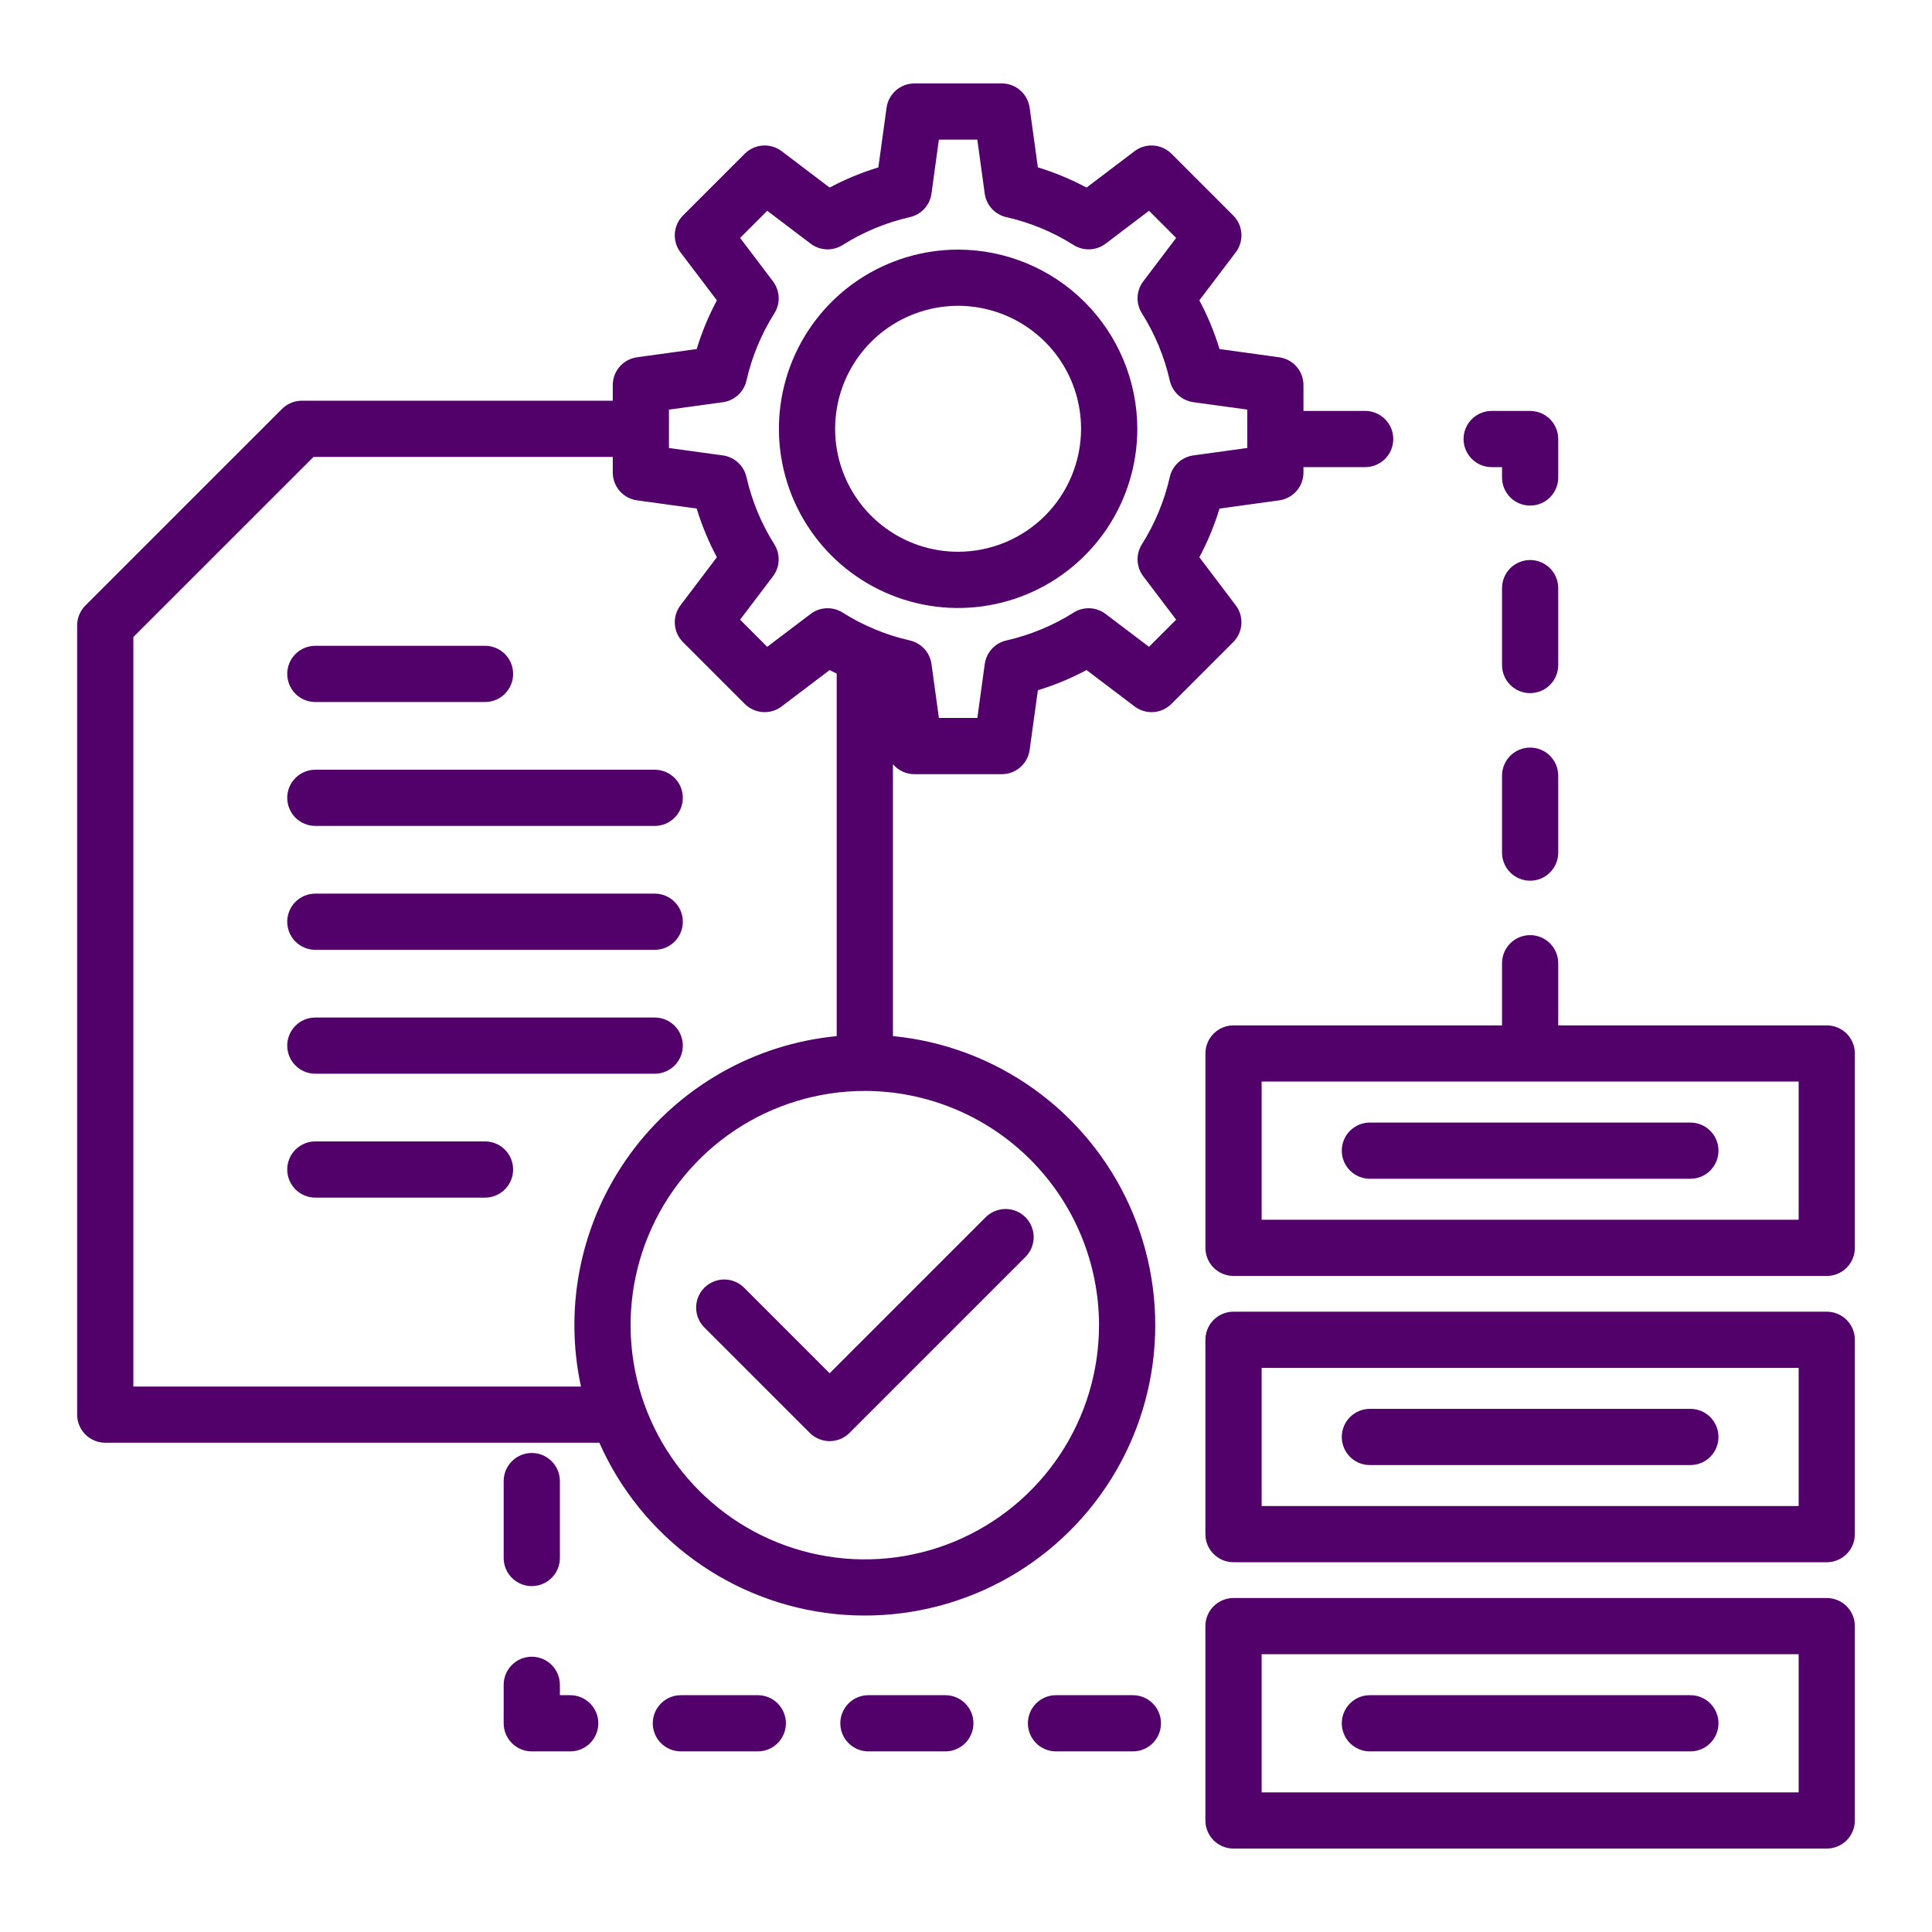 <svg xmlns="http://www.w3.org/2000/svg" width="54" height="54" viewBox="0 0 54 54" fill="none">
  <path d="M26.779 6.977C25.789 6.977 24.821 7.271 23.997 7.821C23.173 8.371 22.531 9.153 22.152 10.069C21.773 10.984 21.674 11.991 21.867 12.962C22.061 13.934 22.538 14.826 23.238 15.527C23.939 16.227 24.831 16.704 25.802 16.897C26.774 17.091 27.781 16.991 28.696 16.612C29.611 16.233 30.393 15.591 30.944 14.768C31.494 13.944 31.788 12.976 31.788 11.985C31.786 10.657 31.258 9.384 30.319 8.445C29.38 7.506 28.107 6.978 26.779 6.977ZM26.779 15.422C26.1 15.422 25.435 15.221 24.87 14.843C24.304 14.466 23.864 13.929 23.604 13.301C23.343 12.673 23.275 11.982 23.408 11.315C23.54 10.648 23.868 10.036 24.348 9.555C24.829 9.074 25.442 8.747 26.108 8.614C26.775 8.481 27.466 8.549 28.094 8.81C28.722 9.07 29.259 9.51 29.637 10.075C30.015 10.641 30.216 11.305 30.216 11.985C30.215 12.896 29.853 13.77 29.209 14.414C28.564 15.059 27.691 15.421 26.779 15.422ZM34.539 16.918L33.522 15.575C33.754 15.141 33.943 14.685 34.086 14.215L35.754 13.985C35.942 13.959 36.114 13.866 36.239 13.723C36.364 13.58 36.432 13.397 36.432 13.207V13.056H38.148C38.252 13.058 38.355 13.038 38.451 12.999C38.547 12.96 38.635 12.903 38.709 12.83C38.783 12.757 38.842 12.669 38.882 12.574C38.922 12.478 38.942 12.375 38.942 12.271C38.942 12.167 38.922 12.064 38.882 11.968C38.842 11.872 38.783 11.785 38.709 11.712C38.635 11.639 38.547 11.582 38.451 11.543C38.355 11.504 38.252 11.484 38.148 11.485H36.432V10.764C36.432 10.574 36.364 10.391 36.239 10.248C36.114 10.105 35.942 10.011 35.754 9.986L34.086 9.756C33.943 9.285 33.754 8.829 33.522 8.395L34.539 7.053C34.654 6.902 34.71 6.714 34.697 6.525C34.684 6.336 34.603 6.157 34.469 6.023L32.742 4.296C32.607 4.162 32.429 4.081 32.24 4.068C32.05 4.055 31.863 4.111 31.712 4.225L30.369 5.243C29.935 5.011 29.48 4.822 29.009 4.678L28.779 3.011C28.753 2.823 28.66 2.65 28.517 2.526C28.374 2.401 28.191 2.332 28.001 2.332H25.558C25.368 2.332 25.185 2.401 25.042 2.526C24.899 2.65 24.805 2.823 24.78 3.011L24.55 4.679C24.079 4.822 23.623 5.011 23.189 5.243L21.847 4.225C21.696 4.111 21.508 4.055 21.319 4.068C21.13 4.081 20.951 4.162 20.817 4.296L19.09 6.023C18.956 6.157 18.875 6.336 18.862 6.525C18.849 6.714 18.905 6.902 19.02 7.053L20.037 8.395C19.805 8.83 19.616 9.285 19.473 9.756L17.805 9.986C17.617 10.012 17.445 10.105 17.32 10.248C17.195 10.391 17.127 10.574 17.127 10.764V11.2H8.437C8.229 11.2 8.029 11.282 7.882 11.43L2.386 16.925C2.313 16.998 2.256 17.085 2.216 17.18C2.177 17.276 2.156 17.378 2.156 17.481V39.539C2.156 39.642 2.177 39.744 2.216 39.84C2.256 39.935 2.313 40.022 2.386 40.095C2.459 40.167 2.546 40.225 2.641 40.265C2.736 40.304 2.839 40.325 2.942 40.325H16.752C17.33 41.63 18.243 42.761 19.398 43.601C20.552 44.441 21.909 44.962 23.329 45.111C24.75 45.259 26.184 45.03 27.488 44.447C28.791 43.864 29.918 42.947 30.754 41.789C31.59 40.631 32.106 39.273 32.249 37.852C32.392 36.431 32.158 34.998 31.57 33.696C30.982 32.395 30.061 31.271 28.9 30.44C27.739 29.608 26.379 29.097 24.958 28.959V21.358C25.031 21.446 25.123 21.517 25.227 21.565C25.331 21.613 25.444 21.639 25.558 21.639H28.001C28.191 21.639 28.374 21.57 28.517 21.445C28.66 21.32 28.753 21.148 28.779 20.96L29.009 19.292C29.48 19.149 29.935 18.96 30.369 18.728L31.712 19.745C31.863 19.86 32.051 19.916 32.24 19.903C32.429 19.89 32.608 19.809 32.742 19.675L34.469 17.948C34.603 17.813 34.684 17.635 34.697 17.446C34.71 17.256 34.654 17.069 34.539 16.918ZM3.727 38.754V17.806L8.763 12.771H17.127V13.207C17.127 13.396 17.196 13.58 17.32 13.723C17.445 13.866 17.617 13.959 17.805 13.985L19.473 14.214C19.616 14.685 19.805 15.141 20.037 15.575L19.02 16.918C18.905 17.069 18.849 17.256 18.862 17.446C18.875 17.635 18.956 17.813 19.09 17.948L20.817 19.675C20.952 19.809 21.13 19.89 21.319 19.903C21.509 19.916 21.696 19.86 21.847 19.745L23.19 18.728C23.255 18.763 23.321 18.794 23.386 18.827V28.96C22.246 29.07 21.142 29.42 20.148 29.988C19.153 30.555 18.289 31.327 17.614 32.252C16.939 33.178 16.467 34.235 16.23 35.356C15.993 36.476 15.996 37.634 16.238 38.754L3.727 38.754ZM30.718 37.038C30.718 38.333 30.334 39.599 29.615 40.675C28.896 41.752 27.873 42.591 26.677 43.087C25.481 43.582 24.165 43.712 22.895 43.459C21.625 43.207 20.458 42.583 19.543 41.667C18.627 40.752 18.004 39.585 17.751 38.316C17.498 37.046 17.628 35.729 18.123 34.533C18.619 33.337 19.458 32.314 20.535 31.595C21.611 30.876 22.877 30.492 24.172 30.492C25.907 30.494 27.572 31.184 28.799 32.411C30.026 33.639 30.716 35.303 30.718 37.038ZM32.696 13.334C32.544 14 32.281 14.636 31.916 15.214C31.831 15.349 31.789 15.507 31.796 15.667C31.803 15.826 31.858 15.98 31.955 16.108L32.874 17.32L32.115 18.079L30.902 17.16C30.775 17.064 30.621 17.008 30.461 17.001C30.302 16.994 30.144 17.036 30.009 17.122C29.431 17.486 28.795 17.75 28.128 17.901C27.973 17.936 27.831 18.018 27.723 18.136C27.615 18.254 27.546 18.402 27.524 18.56L27.317 20.067H26.243L26.035 18.56C26.014 18.402 25.944 18.254 25.836 18.136C25.728 18.019 25.587 17.937 25.431 17.901C24.765 17.75 24.128 17.486 23.55 17.121C23.415 17.036 23.257 16.994 23.098 17.001C22.938 17.008 22.784 17.063 22.657 17.16L21.444 18.079L20.686 17.32L21.605 16.108C21.701 15.98 21.756 15.827 21.763 15.667C21.77 15.507 21.728 15.35 21.643 15.214C21.278 14.636 21.015 14 20.864 13.334C20.828 13.178 20.746 13.037 20.629 12.929C20.511 12.821 20.363 12.751 20.205 12.729L18.698 12.522V11.449L20.205 11.242C20.363 11.22 20.511 11.15 20.629 11.042C20.747 10.934 20.829 10.793 20.864 10.637C21.015 9.971 21.279 9.335 21.644 8.757C21.729 8.621 21.771 8.464 21.764 8.304C21.757 8.144 21.701 7.991 21.605 7.863L20.686 6.65L21.444 5.891L22.657 6.81C22.785 6.907 22.938 6.962 23.098 6.969C23.258 6.976 23.416 6.934 23.551 6.849C24.129 6.484 24.765 6.22 25.431 6.069C25.587 6.034 25.728 5.952 25.836 5.834C25.944 5.716 26.014 5.568 26.035 5.41L26.242 3.903H27.316L27.523 5.41C27.544 5.568 27.614 5.716 27.722 5.834C27.831 5.952 27.972 6.034 28.128 6.069C28.795 6.22 29.431 6.484 30.009 6.849C30.144 6.934 30.302 6.976 30.462 6.969C30.621 6.962 30.775 6.907 30.902 6.811L32.115 5.891L32.874 6.65L31.955 7.863C31.858 7.99 31.803 8.144 31.796 8.303C31.789 8.463 31.831 8.621 31.916 8.756C32.281 9.334 32.545 9.97 32.696 10.637C32.731 10.793 32.813 10.934 32.931 11.042C33.049 11.15 33.197 11.219 33.355 11.241L34.862 11.448V12.521L33.355 12.729C33.196 12.751 33.048 12.82 32.931 12.928C32.813 13.036 32.731 13.178 32.695 13.334H32.696ZM8.028 18.836C8.028 18.628 8.111 18.428 8.258 18.28C8.406 18.133 8.606 18.05 8.814 18.05H13.557C13.765 18.05 13.965 18.133 14.112 18.28C14.26 18.428 14.342 18.628 14.342 18.836C14.342 19.044 14.26 19.244 14.112 19.392C13.965 19.539 13.765 19.622 13.557 19.622H8.814C8.711 19.622 8.609 19.601 8.513 19.562C8.418 19.522 8.331 19.465 8.258 19.392C8.185 19.319 8.128 19.232 8.088 19.137C8.049 19.041 8.028 18.939 8.028 18.836ZM8.028 22.299C8.028 22.091 8.111 21.891 8.259 21.744C8.406 21.596 8.606 21.514 8.814 21.514H18.3C18.508 21.514 18.708 21.596 18.855 21.744C19.003 21.891 19.085 22.091 19.085 22.299C19.085 22.508 19.003 22.707 18.855 22.855C18.708 23.002 18.508 23.085 18.3 23.085H8.814C8.711 23.085 8.609 23.064 8.513 23.025C8.418 22.986 8.331 22.928 8.258 22.855C8.185 22.782 8.128 22.695 8.088 22.6C8.049 22.504 8.028 22.402 8.028 22.299ZM8.028 25.762C8.028 25.659 8.049 25.557 8.088 25.462C8.128 25.366 8.185 25.28 8.258 25.207C8.331 25.134 8.418 25.076 8.513 25.036C8.609 24.997 8.711 24.977 8.814 24.977H18.3C18.508 24.977 18.708 25.059 18.855 25.207C19.003 25.354 19.085 25.554 19.085 25.762C19.085 25.971 19.003 26.17 18.855 26.318C18.708 26.465 18.508 26.548 18.3 26.548H8.814C8.606 26.548 8.406 26.465 8.258 26.318C8.111 26.17 8.028 25.971 8.028 25.762ZM8.028 29.225C8.028 29.017 8.111 28.817 8.258 28.67C8.406 28.522 8.606 28.44 8.814 28.44H18.3C18.508 28.44 18.708 28.522 18.855 28.67C19.003 28.817 19.085 29.017 19.085 29.225C19.085 29.433 19.003 29.633 18.855 29.781C18.708 29.928 18.508 30.011 18.3 30.011H8.814C8.606 30.011 8.406 29.928 8.259 29.781C8.111 29.634 8.028 29.434 8.028 29.226V29.225ZM23.189 38.383L27.545 34.027C27.618 33.953 27.705 33.894 27.8 33.854C27.896 33.813 27.998 33.792 28.102 33.792C28.206 33.791 28.309 33.811 28.405 33.851C28.501 33.89 28.588 33.949 28.662 34.022C28.735 34.095 28.793 34.182 28.832 34.278C28.872 34.374 28.892 34.477 28.892 34.581C28.891 34.685 28.87 34.787 28.83 34.883C28.789 34.979 28.73 35.065 28.656 35.138L23.744 40.05C23.672 40.123 23.585 40.181 23.49 40.22C23.394 40.26 23.292 40.28 23.189 40.28C23.086 40.28 22.984 40.26 22.889 40.22C22.793 40.181 22.706 40.123 22.634 40.05L19.687 37.103C19.54 36.956 19.457 36.756 19.457 36.548C19.457 36.339 19.54 36.139 19.687 35.992C19.835 35.845 20.035 35.762 20.243 35.762C20.451 35.762 20.651 35.845 20.798 35.992L23.189 38.383ZM51.058 28.66H43.553V26.923C43.553 26.715 43.471 26.515 43.323 26.367C43.176 26.22 42.976 26.137 42.768 26.137C42.559 26.137 42.359 26.22 42.212 26.367C42.065 26.515 41.982 26.715 41.982 26.923V28.66H34.477C34.269 28.66 34.069 28.742 33.922 28.89C33.774 29.037 33.692 29.237 33.692 29.445V34.877C33.692 35.086 33.774 35.286 33.922 35.433C34.069 35.58 34.269 35.663 34.477 35.663H51.058C51.267 35.663 51.466 35.58 51.614 35.433C51.761 35.286 51.844 35.086 51.844 34.877V29.445C51.844 29.342 51.824 29.24 51.784 29.145C51.745 29.049 51.687 28.963 51.614 28.89C51.541 28.817 51.454 28.759 51.359 28.72C51.264 28.68 51.161 28.66 51.058 28.66ZM50.273 34.092H35.263V30.23H50.273V34.092ZM37.503 32.161C37.503 31.953 37.586 31.753 37.733 31.606C37.88 31.458 38.08 31.376 38.289 31.376H47.246C47.455 31.376 47.655 31.458 47.802 31.606C47.949 31.753 48.032 31.953 48.032 32.161C48.032 32.37 47.949 32.569 47.802 32.717C47.655 32.864 47.455 32.947 47.246 32.947H38.289C38.185 32.947 38.083 32.926 37.988 32.887C37.893 32.847 37.806 32.79 37.733 32.717C37.66 32.644 37.602 32.557 37.563 32.462C37.523 32.367 37.503 32.264 37.503 32.161ZM43.553 18.588C43.553 18.796 43.47 18.996 43.323 19.143C43.176 19.291 42.976 19.373 42.768 19.373C42.559 19.373 42.359 19.291 42.212 19.143C42.065 18.996 41.982 18.796 41.982 18.588V16.439C41.982 16.23 42.065 16.03 42.212 15.883C42.359 15.736 42.559 15.653 42.768 15.653C42.976 15.653 43.176 15.736 43.323 15.883C43.47 16.03 43.553 16.23 43.553 16.439V18.588ZM40.907 12.271C40.907 12.063 40.99 11.863 41.137 11.716C41.285 11.568 41.484 11.486 41.693 11.486H42.768C42.976 11.486 43.176 11.568 43.323 11.716C43.47 11.863 43.553 12.063 43.553 12.271V13.346C43.553 13.554 43.47 13.754 43.323 13.901C43.176 14.049 42.976 14.131 42.768 14.131C42.559 14.131 42.359 14.049 42.212 13.901C42.065 13.754 41.982 13.554 41.982 13.346V13.056H41.693C41.484 13.056 41.285 12.974 41.137 12.826C40.99 12.679 40.907 12.479 40.907 12.271ZM14.342 32.688C14.342 32.897 14.26 33.096 14.112 33.244C13.965 33.391 13.765 33.474 13.557 33.474H8.814C8.606 33.474 8.406 33.391 8.258 33.244C8.111 33.096 8.028 32.897 8.028 32.688C8.028 32.48 8.111 32.28 8.258 32.133C8.406 31.985 8.606 31.903 8.814 31.903H13.557C13.765 31.903 13.965 31.985 14.112 32.133C14.26 32.28 14.342 32.48 14.342 32.688ZM51.058 36.662H34.477C34.269 36.662 34.069 36.745 33.921 36.892C33.774 37.04 33.691 37.239 33.691 37.448V42.879C33.691 43.088 33.774 43.288 33.921 43.435C34.069 43.582 34.269 43.665 34.477 43.665H51.058C51.161 43.665 51.264 43.645 51.359 43.605C51.454 43.566 51.541 43.508 51.614 43.435C51.687 43.362 51.745 43.275 51.784 43.18C51.824 43.085 51.844 42.983 51.844 42.879V37.448C51.844 37.239 51.761 37.04 51.614 36.892C51.466 36.745 51.267 36.662 51.058 36.662ZM50.273 42.094H35.263V38.233H50.273V42.094ZM37.503 40.164C37.503 40.061 37.523 39.959 37.563 39.863C37.602 39.768 37.66 39.681 37.733 39.608C37.806 39.535 37.893 39.477 37.988 39.438C38.083 39.398 38.185 39.378 38.289 39.378H47.246C47.455 39.378 47.655 39.461 47.802 39.608C47.949 39.756 48.032 39.955 48.032 40.164C48.032 40.372 47.949 40.572 47.802 40.719C47.655 40.867 47.455 40.949 47.246 40.949H38.289C38.08 40.949 37.88 40.867 37.733 40.719C37.586 40.572 37.503 40.372 37.503 40.164ZM51.058 44.665H34.477C34.269 44.665 34.069 44.748 33.921 44.895C33.774 45.042 33.691 45.242 33.691 45.45V50.882C33.691 51.09 33.774 51.29 33.921 51.438C34.069 51.585 34.269 51.668 34.477 51.668H51.058C51.161 51.668 51.264 51.647 51.359 51.608C51.454 51.568 51.541 51.511 51.614 51.438C51.687 51.365 51.745 51.278 51.784 51.183C51.824 51.087 51.844 50.985 51.844 50.882V45.45C51.844 45.242 51.761 45.042 51.614 44.895C51.466 44.748 51.267 44.665 51.058 44.665ZM50.273 50.097H35.263V46.236H50.273V50.097ZM37.503 48.166C37.503 48.063 37.523 47.961 37.563 47.866C37.602 47.77 37.66 47.684 37.733 47.611C37.806 47.538 37.893 47.48 37.988 47.44C38.083 47.401 38.185 47.381 38.289 47.381H47.246C47.455 47.381 47.655 47.463 47.802 47.611C47.949 47.758 48.032 47.958 48.032 48.166C48.032 48.375 47.949 48.574 47.802 48.722C47.655 48.869 47.455 48.952 47.246 48.952H38.289C38.08 48.952 37.88 48.869 37.733 48.722C37.586 48.574 37.503 48.375 37.503 48.166ZM43.553 21.681V23.83C43.553 24.038 43.47 24.238 43.323 24.386C43.176 24.533 42.976 24.616 42.768 24.616C42.559 24.616 42.359 24.533 42.212 24.386C42.065 24.238 41.982 24.038 41.982 23.83V21.681C41.982 21.472 42.065 21.273 42.212 21.125C42.359 20.978 42.559 20.895 42.768 20.895C42.976 20.895 43.176 20.978 43.323 21.125C43.47 21.273 43.553 21.472 43.553 21.681ZM21.966 48.166C21.966 48.375 21.883 48.574 21.735 48.722C21.588 48.869 21.388 48.952 21.18 48.952H19.031C18.822 48.952 18.622 48.869 18.475 48.722C18.328 48.574 18.245 48.375 18.245 48.166C18.245 47.958 18.328 47.758 18.475 47.611C18.622 47.463 18.822 47.381 19.031 47.381H21.18C21.283 47.381 21.385 47.401 21.481 47.44C21.576 47.48 21.663 47.538 21.736 47.611C21.808 47.684 21.866 47.77 21.906 47.866C21.945 47.961 21.966 48.063 21.966 48.166ZM16.723 48.166C16.723 48.375 16.641 48.574 16.493 48.722C16.346 48.869 16.146 48.952 15.938 48.952H14.863C14.655 48.952 14.455 48.869 14.308 48.722C14.16 48.574 14.078 48.375 14.078 48.166V47.092C14.078 46.883 14.16 46.683 14.308 46.536C14.455 46.389 14.655 46.306 14.863 46.306C15.072 46.306 15.271 46.389 15.419 46.536C15.566 46.683 15.649 46.883 15.649 47.092V47.381H15.938C16.041 47.381 16.143 47.401 16.238 47.441C16.334 47.48 16.42 47.538 16.493 47.611C16.566 47.684 16.624 47.77 16.664 47.866C16.703 47.961 16.723 48.063 16.723 48.166ZM14.078 43.546V41.397C14.078 41.189 14.16 40.989 14.308 40.842C14.455 40.694 14.655 40.611 14.863 40.611C15.072 40.611 15.271 40.694 15.419 40.842C15.566 40.989 15.649 41.189 15.649 41.397V43.546C15.649 43.755 15.566 43.955 15.419 44.102C15.271 44.249 15.072 44.332 14.863 44.332C14.655 44.332 14.455 44.249 14.308 44.102C14.16 43.955 14.078 43.755 14.078 43.546ZM27.208 48.166C27.208 48.375 27.125 48.574 26.978 48.722C26.83 48.869 26.631 48.952 26.422 48.952H24.273C24.064 48.952 23.865 48.869 23.717 48.722C23.57 48.574 23.487 48.375 23.487 48.166C23.487 47.958 23.57 47.758 23.717 47.611C23.865 47.463 24.064 47.381 24.273 47.381H26.422C26.631 47.381 26.83 47.463 26.978 47.611C27.125 47.758 27.208 47.958 27.208 48.166ZM32.45 48.166C32.45 48.375 32.367 48.574 32.22 48.722C32.073 48.869 31.873 48.952 31.665 48.952H29.515C29.307 48.952 29.107 48.869 28.96 48.722C28.813 48.574 28.73 48.375 28.73 48.166C28.73 47.958 28.813 47.758 28.96 47.611C29.107 47.463 29.307 47.381 29.515 47.381H31.665C31.873 47.381 32.073 47.464 32.22 47.611C32.367 47.758 32.45 47.958 32.45 48.166Z" fill="#52006A"/>
</svg>